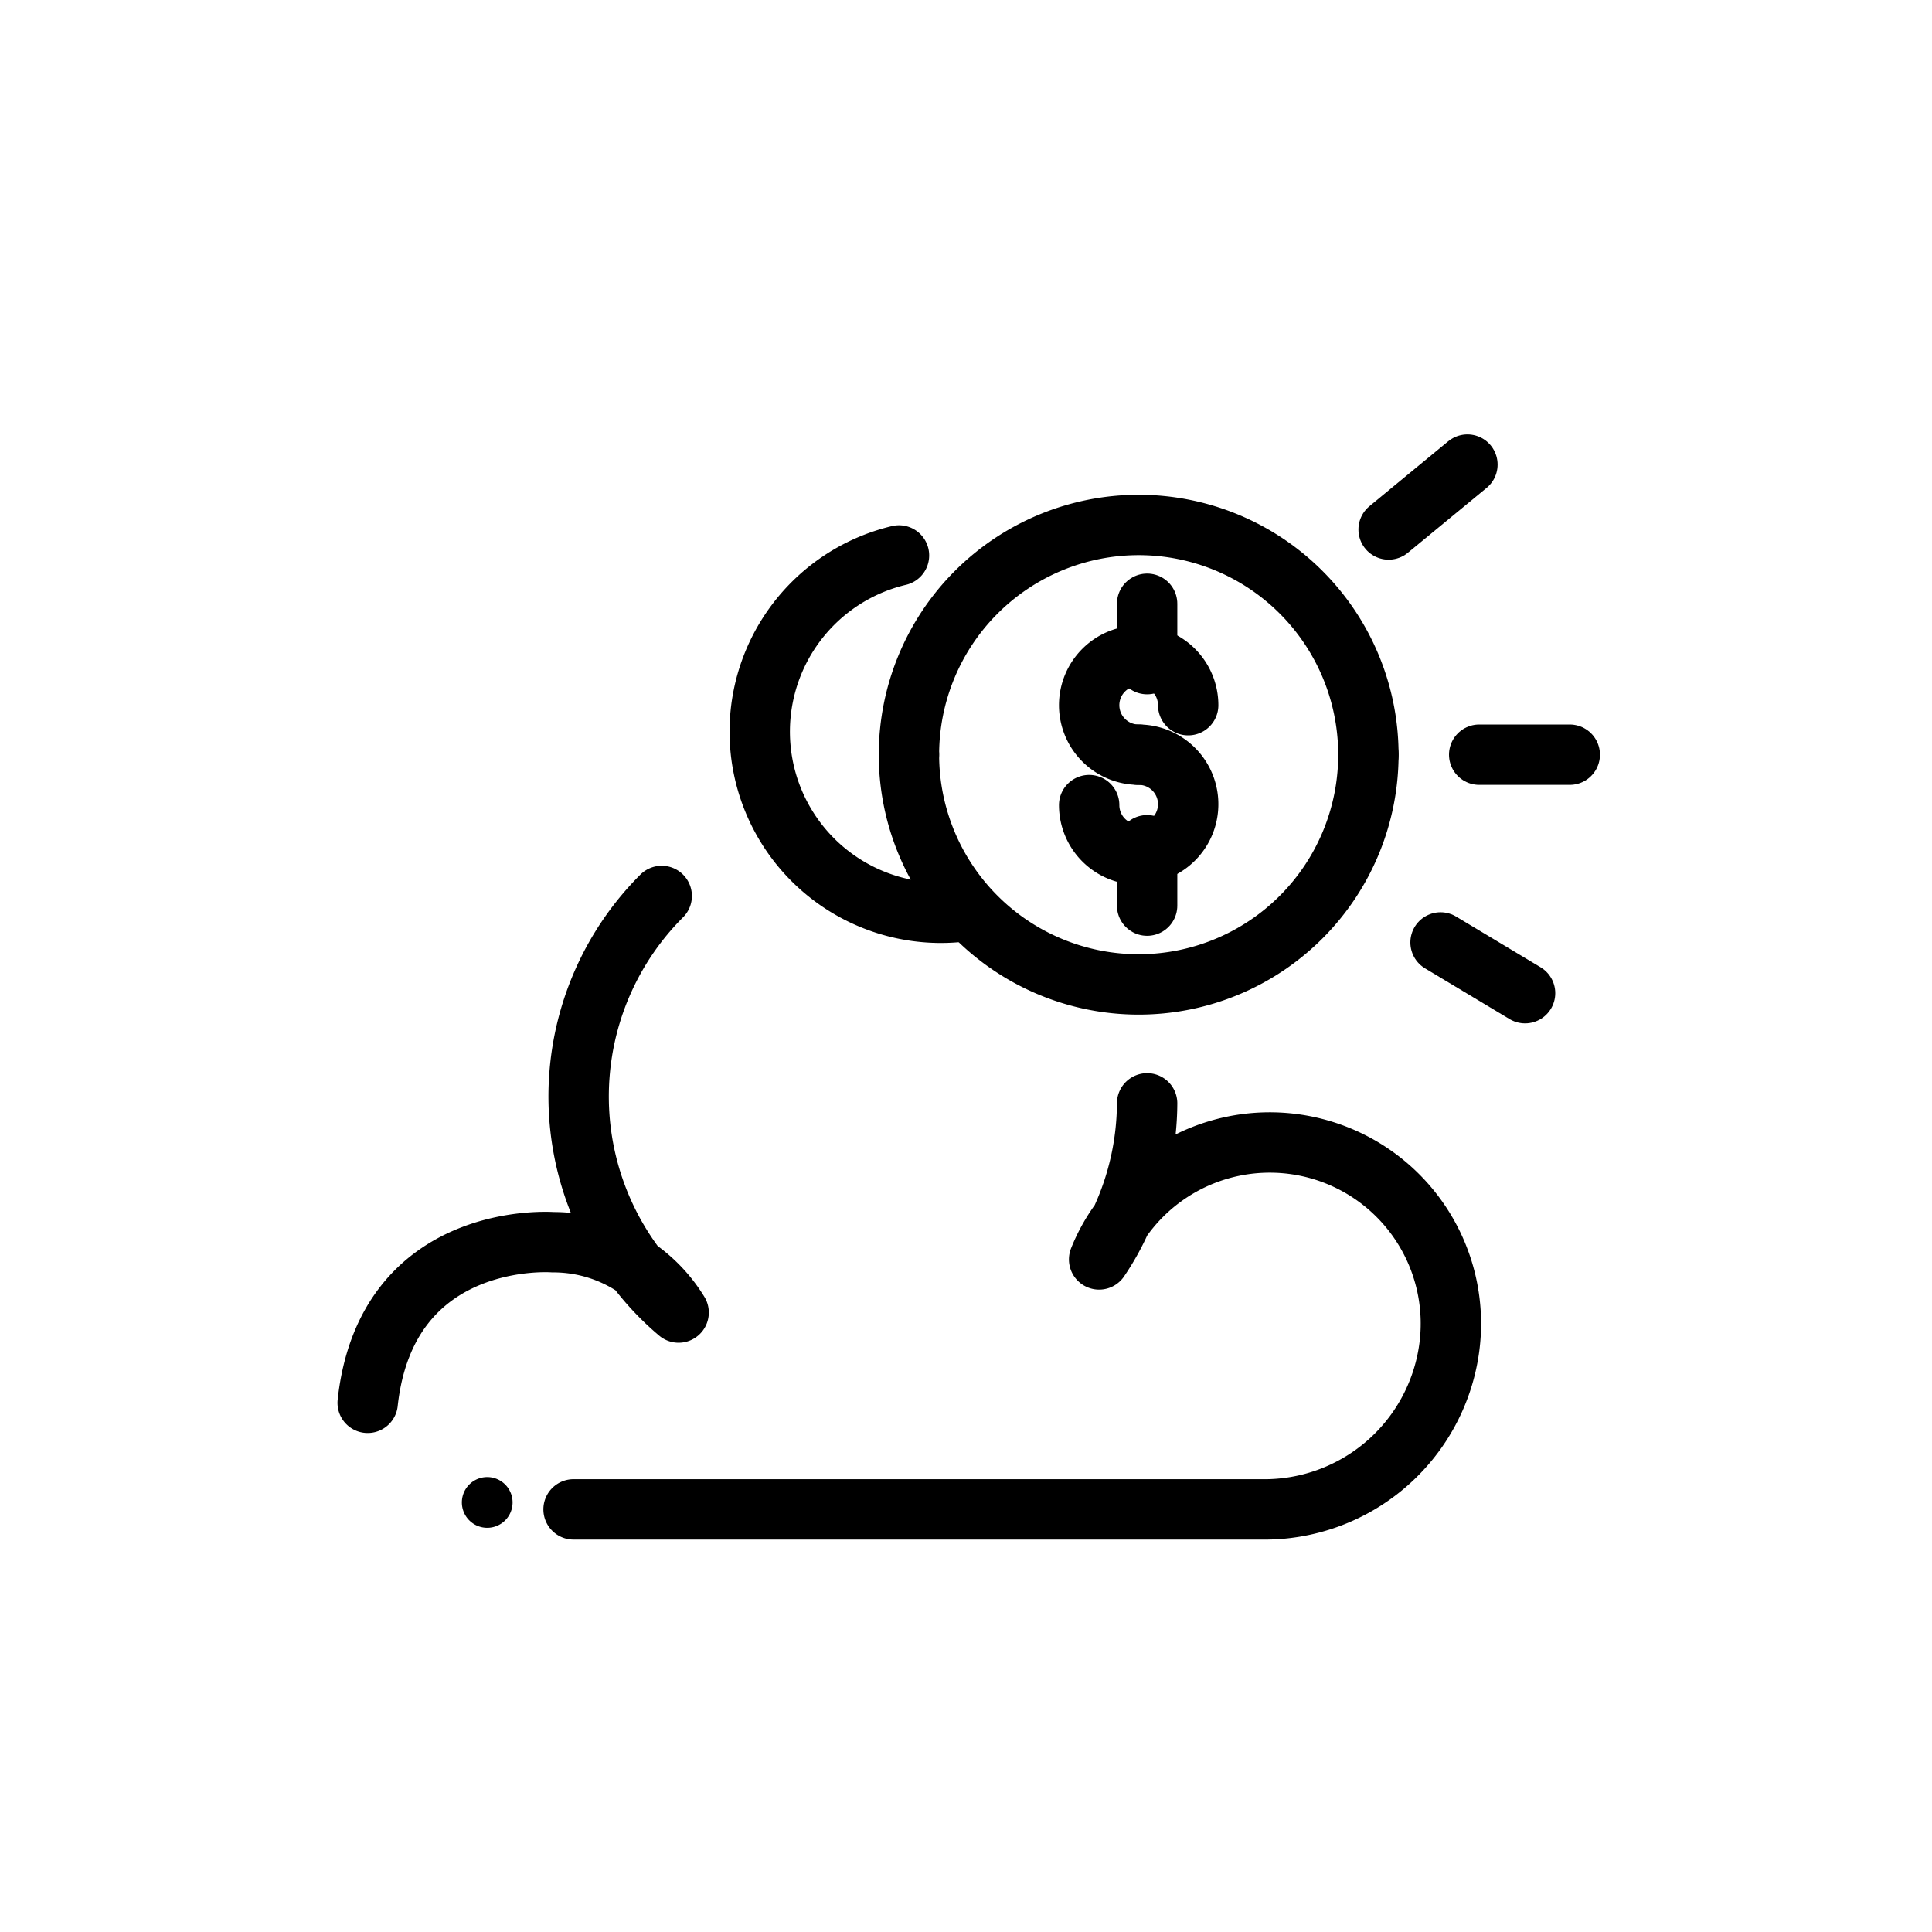 <svg id="Layer_1" data-name="Layer 1" xmlns="http://www.w3.org/2000/svg" viewBox="0 0 64 64"><defs><style>.cls-1{fill:none;stroke:#000;stroke-linecap:round;stroke-linejoin:round;stroke-width:2px;}</style></defs><title>Money cloud</title><path d="M16.14,50.61a.84.84,0,0,0,.84-.84h0a.84.84,0,0,0-1.68,0h0A.84.84,0,0,0,16.14,50.61Z"/><path class="cls-1" d="M21.92,29.68A9.39,9.39,0,0,0,21.08,42a4.91,4.91,0,0,1,1.4,1.48A9,9,0,0,1,21.08,42a4.86,4.86,0,0,0-2.76-.85s-5.51-.43-6.14,5.32"/><path class="cls-1" d="M19,50H41.78A6.18,6.18,0,0,0,48,44.71a6,6,0,0,0-10.87-4.28,8.47,8.47,0,0,1-.72,1.29,5.74,5.74,0,0,1,.72-1.29A9.29,9.29,0,0,0,38,36.55"/><line class="cls-1" x1="48.61" y1="15.39" x2="46" y2="17.54"/><line class="cls-1" x1="50.52" y1="32.9" x2="47.72" y2="31.22"/><line class="cls-1" x1="52" y1="25" x2="49" y2="25"/><path class="cls-1" d="M30.11,25a7.61,7.61,0,0,1,15.22,0"/><path class="cls-1" d="M45.33,25a7.61,7.61,0,1,1-15.22,0"/><path class="cls-1" d="M31.92,30.19A6,6,0,0,1,29.78,18.4"/><path class="cls-1" d="M37.72,25a1.64,1.64,0,1,1,1.64-1.64"/><path class="cls-1" d="M37.72,28.31a1.64,1.64,0,0,1-1.64-1.64"/><path class="cls-1" d="M37.72,25a1.64,1.64,0,0,1,0,3.28"/><line class="cls-1" x1="38" y1="22" x2="38" y2="20"/><line class="cls-1" x1="38" y1="30" x2="38" y2="28"/></svg>